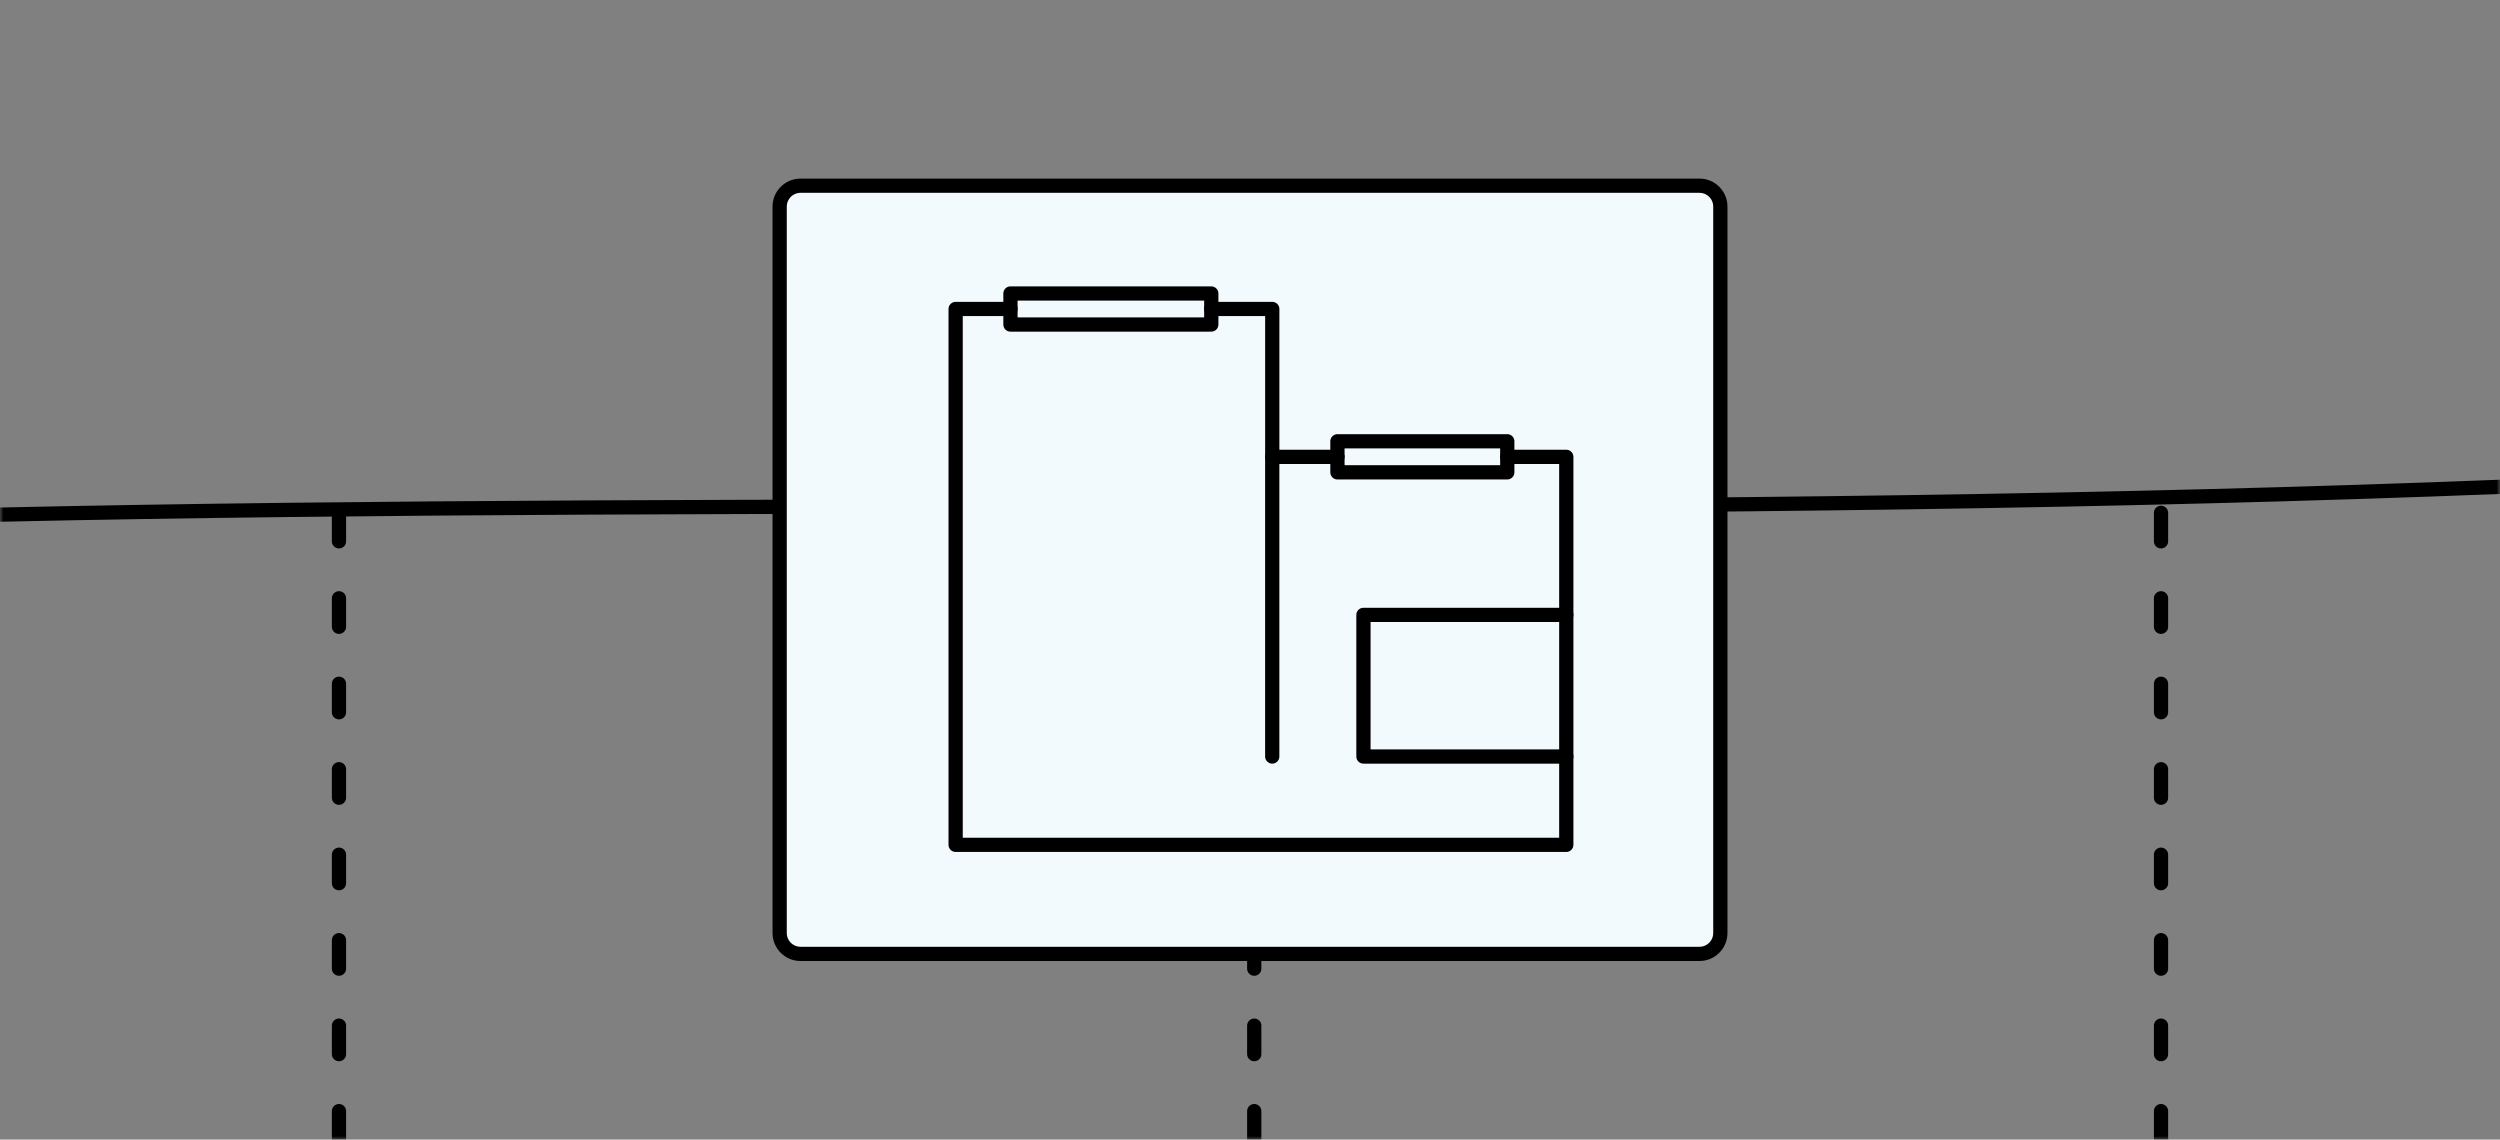 <svg width="351" height="160" viewBox="0 0 351 160" fill="none" xmlns="http://www.w3.org/2000/svg">
<rect x="0" y="0" width="351" height="160" fill="#808080" stroke="none"/>
<mask id="mask0_26_181" style="mask-type:luminance" maskUnits="userSpaceOnUse" x="0" y="0" width="351" height="160">
<path d="M351 0H0V160H351V0Z" fill="white"/>
</mask>
<g mask="url(#mask0_26_181)">
<path d="M303.407 160V71.111" stroke="black" stroke-width="2" stroke-linecap="round" stroke-dasharray="4 8"/>
<path d="M47.593 160V72.296" stroke="black" stroke-width="2" stroke-linecap="round" stroke-dasharray="4 8"/>
<path d="M176.095 160V72.296" stroke="black" stroke-width="2" stroke-linecap="round" stroke-dasharray="4 8"/>
<path d="M-349.81 116.148C-231.067 86.383 -138.312 76.29 -23.797 72.867M700.81 13.037C597.446 46.559 497.86 61.269 374.797 67.301M-1.43051e-06 72.255C52.35 71.111 109.648 71.111 176.095 71.111C240.229 71.111 297.851 70.444 351 68.35" stroke="black" stroke-width="2" stroke-linecap="round"/>
<path d="M238.607 26.074H112.393C110.776 26.074 109.464 27.388 109.464 29.008V130.993C109.464 132.613 110.776 133.926 112.393 133.926H238.607C240.224 133.926 241.536 132.613 241.536 130.993V29.008C241.536 27.388 240.224 26.074 238.607 26.074Z" fill="#F3FAFD" stroke="black" stroke-width="2" stroke-linecap="round" stroke-linejoin="round"/>
<path d="M187.779 64.142H178.626V43.38H170.053" stroke="black" stroke-width="2" stroke-linecap="round" stroke-linejoin="round"/>
<path d="M141.867 43.38H134.172V118.614H219.907V64.142H211.62" stroke="black" stroke-width="2" stroke-linecap="round" stroke-linejoin="round"/>
<path d="M178.623 64.144V106.215" stroke="black" stroke-width="2" stroke-linecap="round" stroke-linejoin="round"/>
<path d="M219.908 106.215H191.428V86.331H219.908" stroke="black" stroke-width="2" stroke-linecap="round" stroke-linejoin="round"/>
<path d="M170.064 41.206H141.868V45.565H170.064V41.206Z" stroke="black" stroke-width="2" stroke-linecap="round" stroke-linejoin="round"/>
<path d="M211.621 61.957H187.777V66.317H211.621V61.957Z" stroke="black" stroke-width="2" stroke-linecap="round" stroke-linejoin="round"/>
</g>
</svg>
